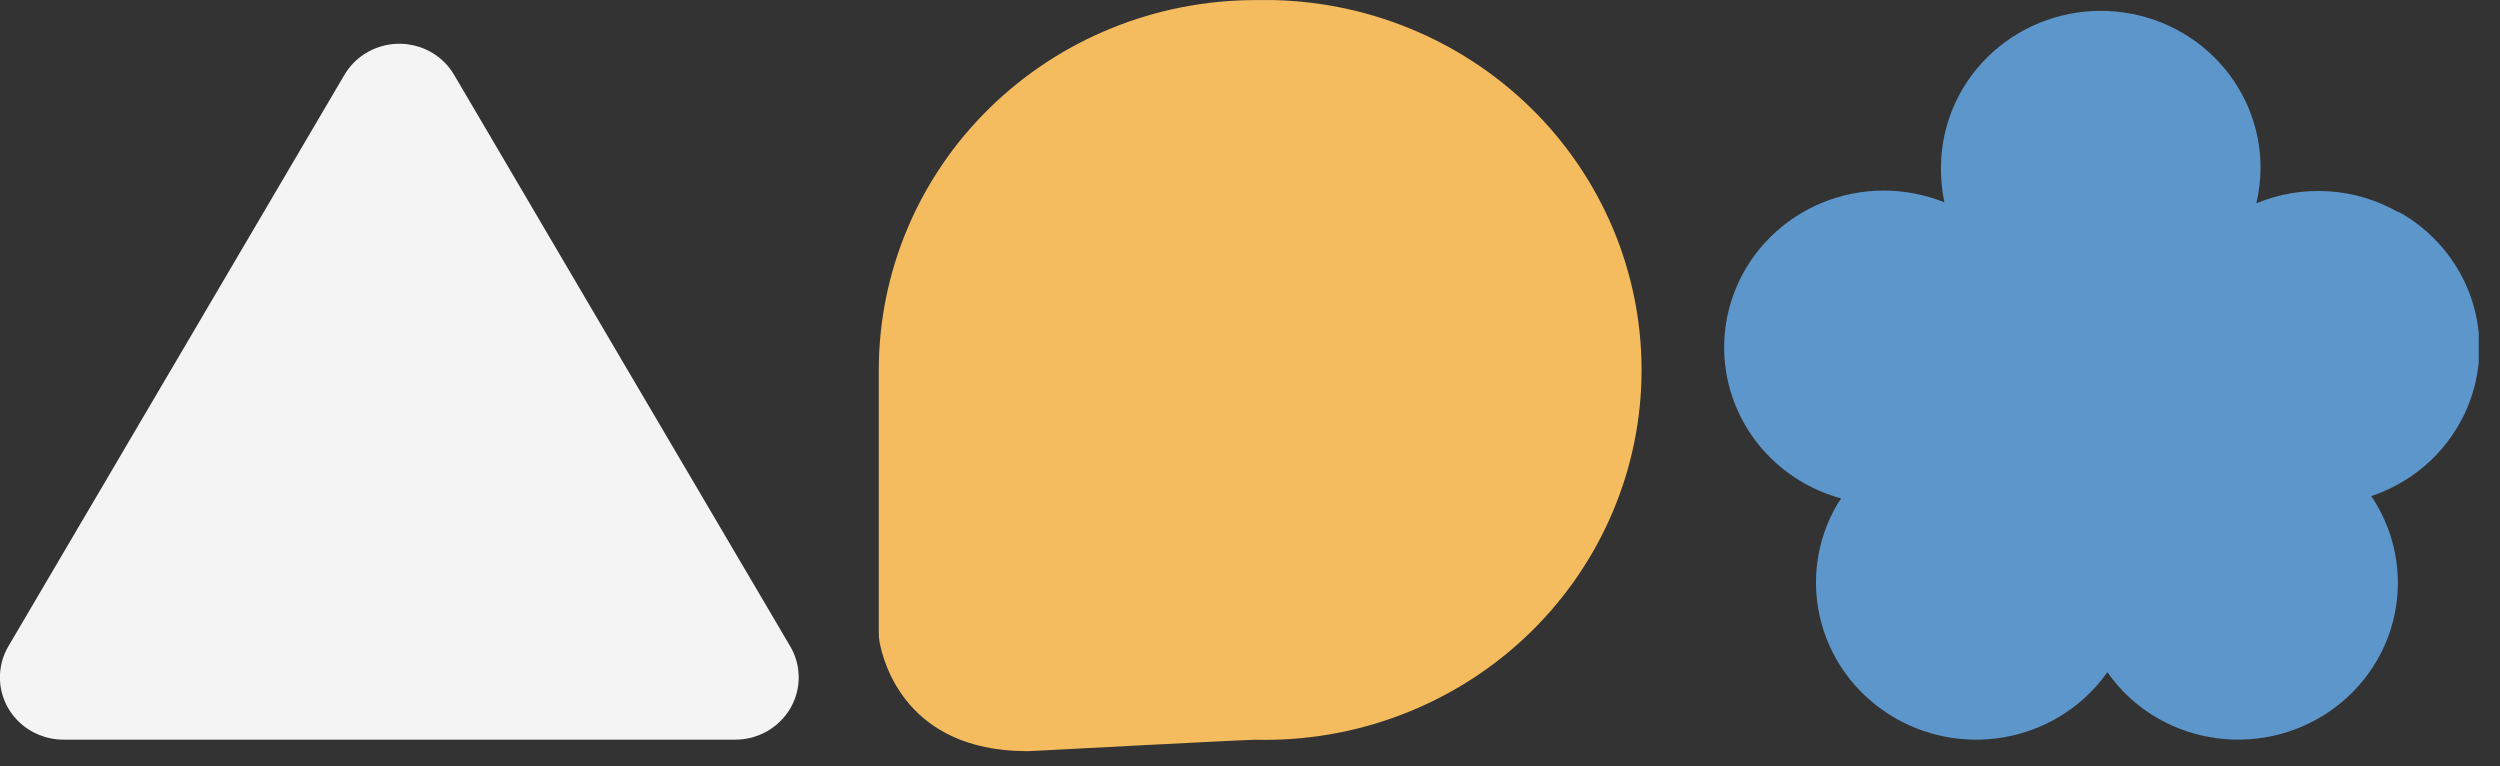 <svg width="62" height="19" viewBox="0 0 62 19" fill="none" xmlns="http://www.w3.org/2000/svg">
<rect x="0" y="0" width="62" height="19" fill="#333333" stroke="none"/>
<g clip-path="url(#clip0_20_3660)">
<path d="M1.573 18.343H18.239C18.511 18.343 18.779 18.273 19.016 18.14C19.377 17.937 19.642 17.601 19.752 17.207C19.862 16.812 19.808 16.391 19.602 16.036L15.429 8.946L11.262 1.856C11.125 1.622 10.927 1.427 10.69 1.292C10.329 1.087 9.899 1.032 9.497 1.138C9.094 1.243 8.751 1.502 8.542 1.856L4.373 8.946L0.207 16.029C0.07 16.263 -0.002 16.529 -0.002 16.799C-0.002 17.002 0.039 17.203 0.118 17.39C0.197 17.578 0.313 17.748 0.459 17.891C0.606 18.035 0.779 18.148 0.97 18.226C1.161 18.303 1.366 18.343 1.573 18.343Z" fill="#F4F4F4"/>
<path d="M25.417 18.628H25.531C25.531 18.628 30.855 18.346 31.136 18.346C32.362 18.376 33.583 18.169 34.728 17.735C35.873 17.302 36.92 16.652 37.809 15.821C38.698 14.99 39.411 13.996 39.909 12.894C40.406 11.793 40.678 10.606 40.708 9.401C40.769 6.969 39.844 4.612 38.136 2.849C36.428 1.087 34.077 0.063 31.6 0.002H31.136C28.658 0.003 26.282 0.969 24.531 2.69C22.779 4.41 21.794 6.743 21.794 9.176V15.716C21.794 15.786 21.801 15.855 21.814 15.924C21.911 16.453 22.49 18.602 25.417 18.628Z" fill="#F4BB5F"/>
<path d="M44.749 11.988C45.036 12.15 45.342 12.275 45.661 12.361L45.562 12.511C45.303 12.954 45.135 13.443 45.069 13.95C45.002 14.457 45.038 14.971 45.174 15.465C45.31 15.958 45.544 16.42 45.861 16.825C46.179 17.229 46.575 17.568 47.026 17.823C47.888 18.311 48.904 18.463 49.875 18.25C50.845 18.036 51.698 17.472 52.264 16.669C52.593 17.145 53.028 17.54 53.536 17.827C53.987 18.081 54.484 18.246 55 18.311C55.516 18.377 56.04 18.341 56.542 18.208C57.044 18.074 57.515 17.845 57.926 17.533C58.338 17.221 58.683 16.832 58.942 16.389C59.308 15.763 59.489 15.049 59.465 14.327C59.441 13.606 59.214 12.905 58.807 12.304C59.3 12.139 59.754 11.881 60.145 11.544C60.535 11.207 60.854 10.797 61.084 10.339C61.313 9.881 61.448 9.383 61.482 8.873C61.515 8.364 61.446 7.852 61.278 7.369C60.964 6.47 60.324 5.716 59.481 5.249V5.263C58.951 4.96 58.357 4.782 57.745 4.744C57.134 4.705 56.521 4.807 55.957 5.042C56.025 4.753 56.06 4.457 56.062 4.16C56.062 3.128 55.645 2.138 54.902 1.408C54.159 0.679 53.151 0.269 52.1 0.269C51.049 0.269 50.041 0.678 49.298 1.408C48.554 2.138 48.137 3.127 48.136 4.16C48.132 4.448 48.161 4.736 48.221 5.018C47.74 4.824 47.225 4.725 46.705 4.726C46.185 4.728 45.67 4.83 45.191 5.027C44.711 5.224 44.275 5.512 43.909 5.875C43.542 6.237 43.252 6.667 43.055 7.14C42.691 8.012 42.661 8.985 42.973 9.877C43.285 10.769 43.916 11.519 44.749 11.988Z" fill="#5C96CA"/>
</g>
<defs>
<clipPath id="clip0_20_3660">
<rect width="61.473" height="18.628" fill="white"/>
</clipPath>
</defs>
</svg>
